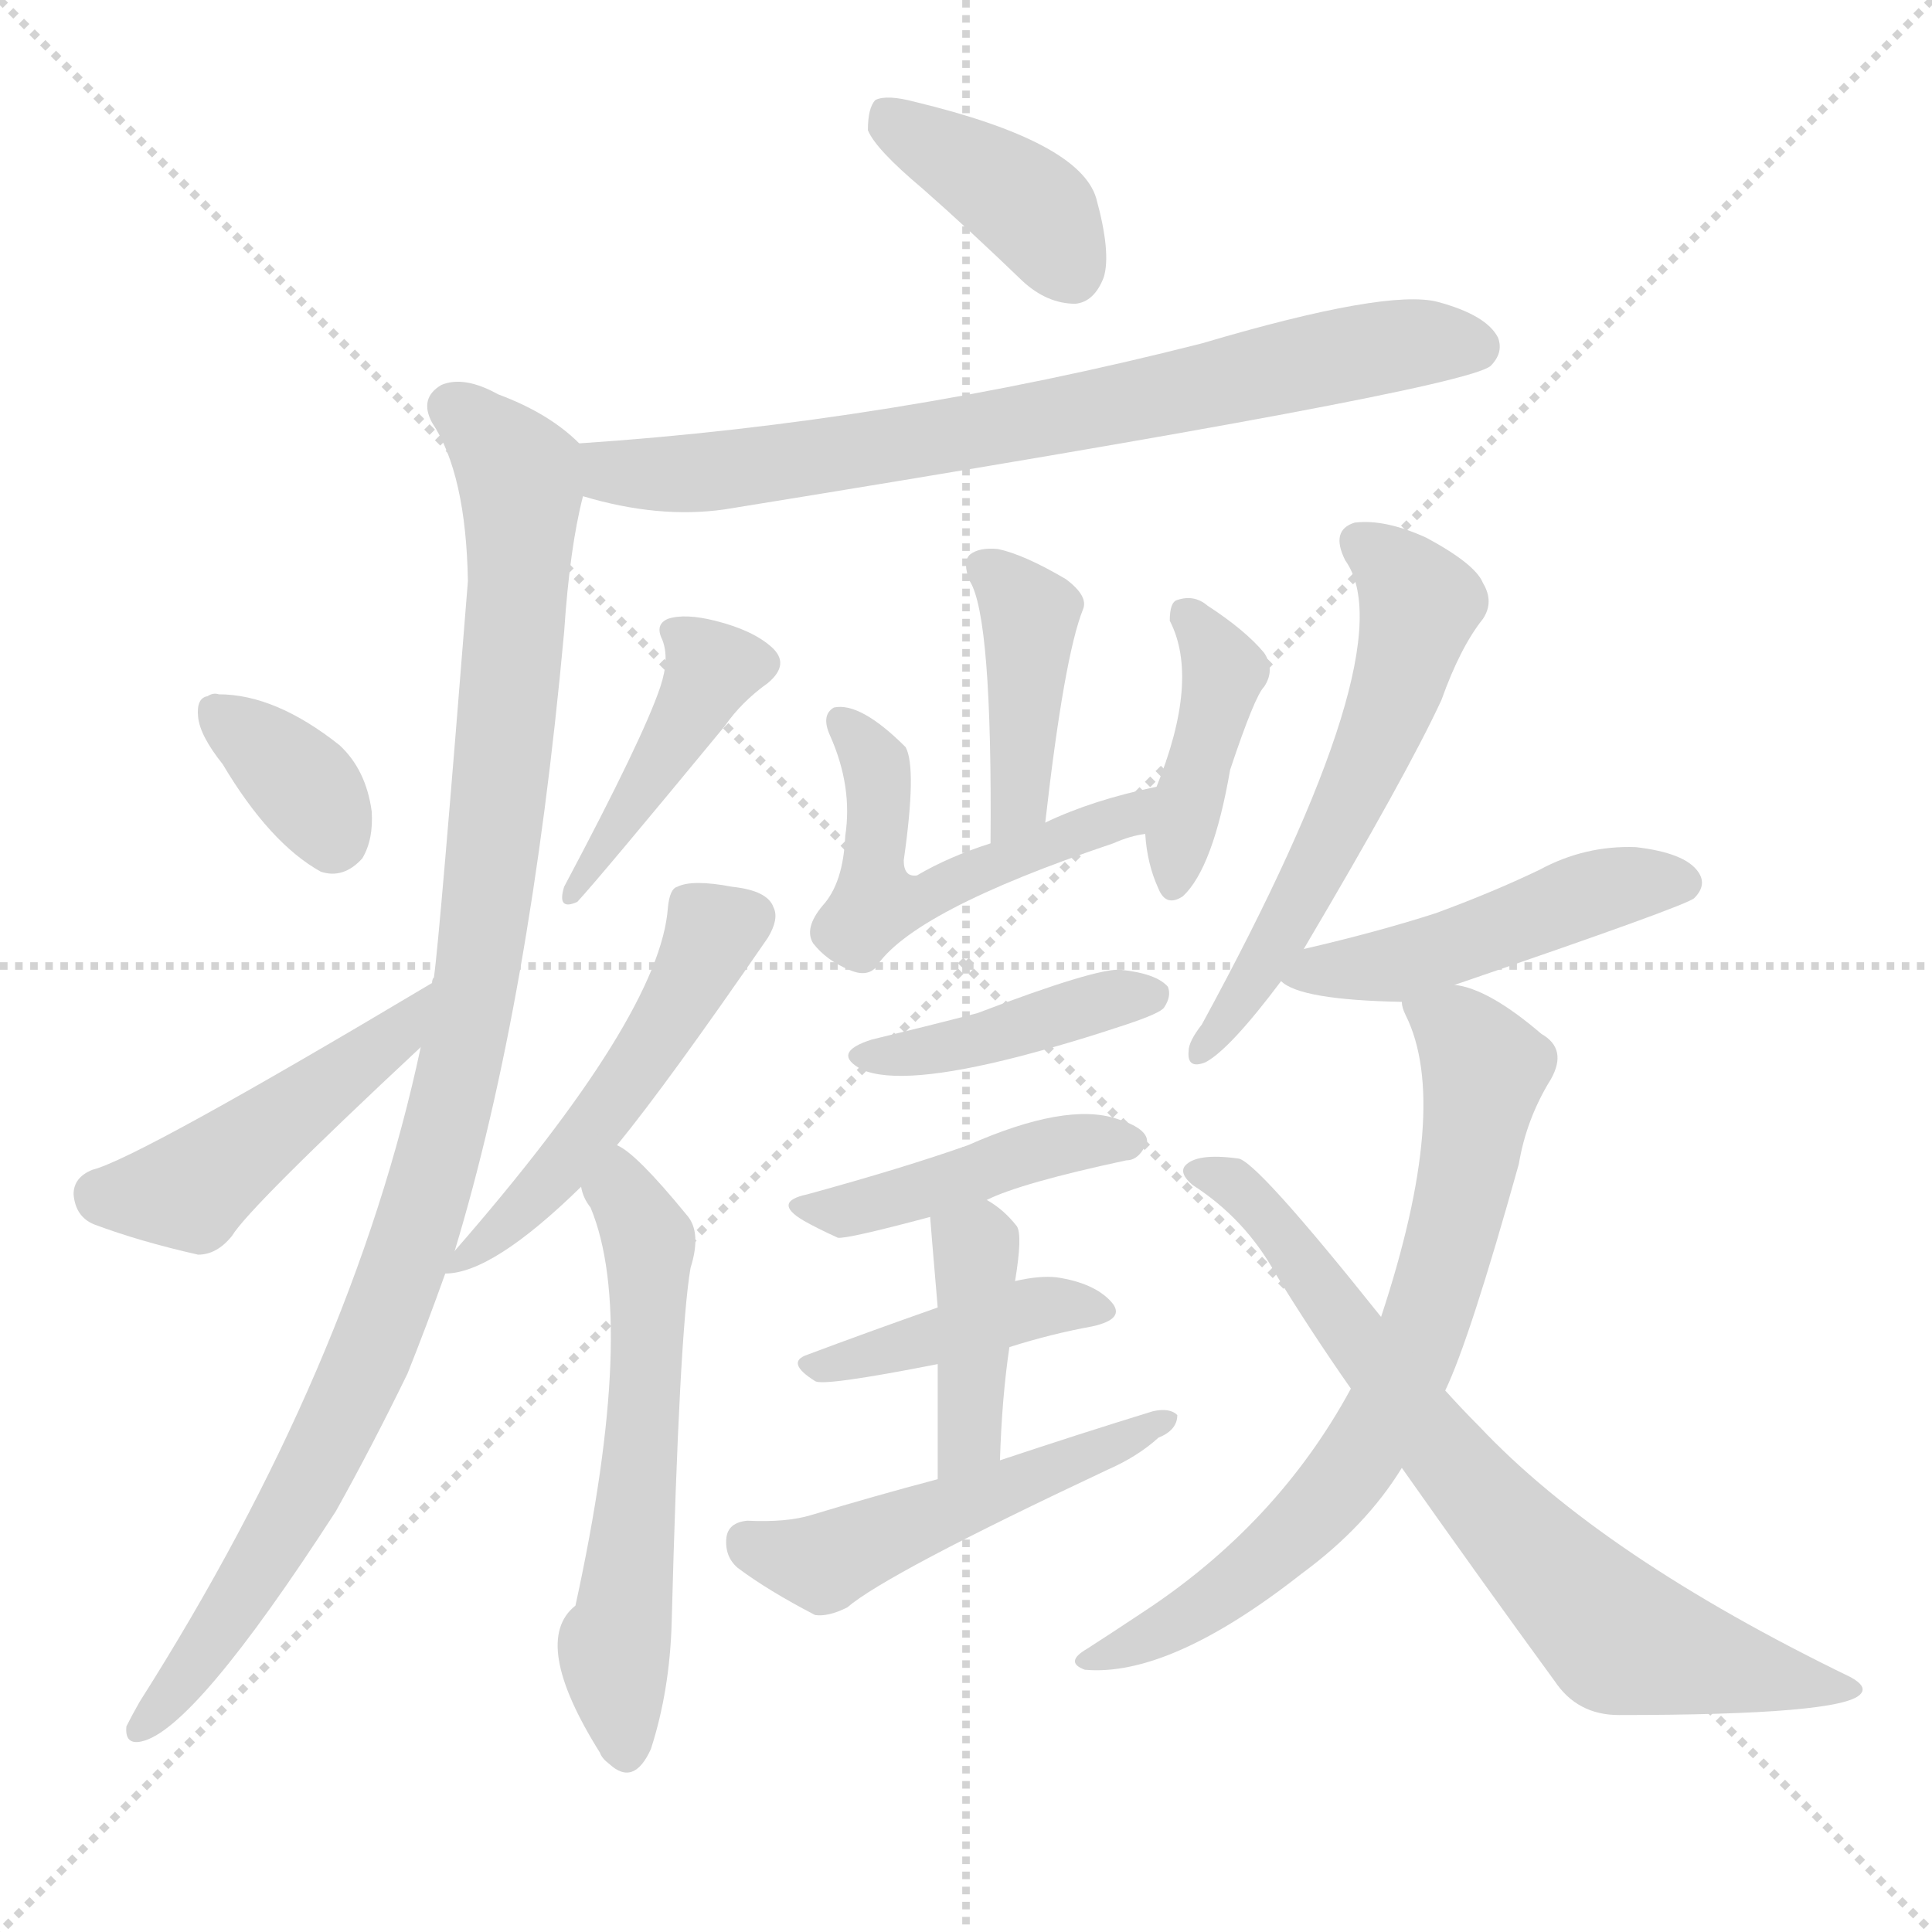 <svg version="1.1" viewBox="0 0 1024 1024" xmlns="http://www.w3.org/2000/svg">
  <g stroke="lightgray" stroke-dasharray="1,1" stroke-width="1" transform="scale(4, 4)">
    <line x1="0" y1="0" x2="256" y2="256"></line>
    <line x1="256" y1="0" x2="0" y2="256"></line>
    <line x1="128" y1="0" x2="128" y2="256"></line>
    <line x1="0" y1="128" x2="256" y2="128"></line>
  </g>
  <g transform="scale(1, -1) translate(0, -900)">
    <style type="text/css">
      
        @keyframes keyframes0 {
          from {
            stroke: blue;
            stroke-dashoffset: 387;
            stroke-width: 128;
          }
          56% {
            animation-timing-function: step-end;
            stroke: blue;
            stroke-dashoffset: 0;
            stroke-width: 128;
          }
          to {
            stroke: black;
            stroke-width: 1024;
          }
        }
        #make-me-a-hanzi-animation-0 {
          animation: keyframes0 0.565s both;
          animation-delay: 0s;
          animation-timing-function: linear;
        }
      
        @keyframes keyframes1 {
          from {
            stroke: blue;
            stroke-dashoffset: 732;
            stroke-width: 128;
          }
          70% {
            animation-timing-function: step-end;
            stroke: blue;
            stroke-dashoffset: 0;
            stroke-width: 128;
          }
          to {
            stroke: black;
            stroke-width: 1024;
          }
        }
        #make-me-a-hanzi-animation-1 {
          animation: keyframes1 0.846s both;
          animation-delay: 0.565s;
          animation-timing-function: linear;
        }
      
        @keyframes keyframes2 {
          from {
            stroke: blue;
            stroke-dashoffset: 1015;
            stroke-width: 128;
          }
          77% {
            animation-timing-function: step-end;
            stroke: blue;
            stroke-dashoffset: 0;
            stroke-width: 128;
          }
          to {
            stroke: black;
            stroke-width: 1024;
          }
        }
        #make-me-a-hanzi-animation-2 {
          animation: keyframes2 1.076s both;
          animation-delay: 1.411s;
          animation-timing-function: linear;
        }
      
        @keyframes keyframes3 {
          from {
            stroke: blue;
            stroke-dashoffset: 346;
            stroke-width: 128;
          }
          53% {
            animation-timing-function: step-end;
            stroke: blue;
            stroke-dashoffset: 0;
            stroke-width: 128;
          }
          to {
            stroke: black;
            stroke-width: 1024;
          }
        }
        #make-me-a-hanzi-animation-3 {
          animation: keyframes3 0.532s both;
          animation-delay: 2.487s;
          animation-timing-function: linear;
        }
      
        @keyframes keyframes4 {
          from {
            stroke: blue;
            stroke-dashoffset: 455;
            stroke-width: 128;
          }
          60% {
            animation-timing-function: step-end;
            stroke: blue;
            stroke-dashoffset: 0;
            stroke-width: 128;
          }
          to {
            stroke: black;
            stroke-width: 1024;
          }
        }
        #make-me-a-hanzi-animation-4 {
          animation: keyframes4 0.62s both;
          animation-delay: 3.018s;
          animation-timing-function: linear;
        }
      
        @keyframes keyframes5 {
          from {
            stroke: blue;
            stroke-dashoffset: 420;
            stroke-width: 128;
          }
          58% {
            animation-timing-function: step-end;
            stroke: blue;
            stroke-dashoffset: 0;
            stroke-width: 128;
          }
          to {
            stroke: black;
            stroke-width: 1024;
          }
        }
        #make-me-a-hanzi-animation-5 {
          animation: keyframes5 0.592s both;
          animation-delay: 3.639s;
          animation-timing-function: linear;
        }
      
        @keyframes keyframes6 {
          from {
            stroke: blue;
            stroke-dashoffset: 504;
            stroke-width: 128;
          }
          62% {
            animation-timing-function: step-end;
            stroke: blue;
            stroke-dashoffset: 0;
            stroke-width: 128;
          }
          to {
            stroke: black;
            stroke-width: 1024;
          }
        }
        #make-me-a-hanzi-animation-6 {
          animation: keyframes6 0.66s both;
          animation-delay: 4.23s;
          animation-timing-function: linear;
        }
      
        @keyframes keyframes7 {
          from {
            stroke: blue;
            stroke-dashoffset: 572;
            stroke-width: 128;
          }
          65% {
            animation-timing-function: step-end;
            stroke: blue;
            stroke-dashoffset: 0;
            stroke-width: 128;
          }
          to {
            stroke: black;
            stroke-width: 1024;
          }
        }
        #make-me-a-hanzi-animation-7 {
          animation: keyframes7 0.715s both;
          animation-delay: 4.89s;
          animation-timing-function: linear;
        }
      
        @keyframes keyframes8 {
          from {
            stroke: blue;
            stroke-dashoffset: 404;
            stroke-width: 128;
          }
          57% {
            animation-timing-function: step-end;
            stroke: blue;
            stroke-dashoffset: 0;
            stroke-width: 128;
          }
          to {
            stroke: black;
            stroke-width: 1024;
          }
        }
        #make-me-a-hanzi-animation-8 {
          animation: keyframes8 0.579s both;
          animation-delay: 5.606s;
          animation-timing-function: linear;
        }
      
        @keyframes keyframes9 {
          from {
            stroke: blue;
            stroke-dashoffset: 510;
            stroke-width: 128;
          }
          62% {
            animation-timing-function: step-end;
            stroke: blue;
            stroke-dashoffset: 0;
            stroke-width: 128;
          }
          to {
            stroke: black;
            stroke-width: 1024;
          }
        }
        #make-me-a-hanzi-animation-9 {
          animation: keyframes9 0.665s both;
          animation-delay: 6.185s;
          animation-timing-function: linear;
        }
      
        @keyframes keyframes10 {
          from {
            stroke: blue;
            stroke-dashoffset: 404;
            stroke-width: 128;
          }
          57% {
            animation-timing-function: step-end;
            stroke: blue;
            stroke-dashoffset: 0;
            stroke-width: 128;
          }
          to {
            stroke: black;
            stroke-width: 1024;
          }
        }
        #make-me-a-hanzi-animation-10 {
          animation: keyframes10 0.579s both;
          animation-delay: 6.85s;
          animation-timing-function: linear;
        }
      
        @keyframes keyframes11 {
          from {
            stroke: blue;
            stroke-dashoffset: 412;
            stroke-width: 128;
          }
          57% {
            animation-timing-function: step-end;
            stroke: blue;
            stroke-dashoffset: 0;
            stroke-width: 128;
          }
          to {
            stroke: black;
            stroke-width: 1024;
          }
        }
        #make-me-a-hanzi-animation-11 {
          animation: keyframes11 0.585s both;
          animation-delay: 7.429s;
          animation-timing-function: linear;
        }
      
        @keyframes keyframes12 {
          from {
            stroke: blue;
            stroke-dashoffset: 426;
            stroke-width: 128;
          }
          58% {
            animation-timing-function: step-end;
            stroke: blue;
            stroke-dashoffset: 0;
            stroke-width: 128;
          }
          to {
            stroke: black;
            stroke-width: 1024;
          }
        }
        #make-me-a-hanzi-animation-12 {
          animation: keyframes12 0.597s both;
          animation-delay: 8.014s;
          animation-timing-function: linear;
        }
      
        @keyframes keyframes13 {
          from {
            stroke: blue;
            stroke-dashoffset: 407;
            stroke-width: 128;
          }
          57% {
            animation-timing-function: step-end;
            stroke: blue;
            stroke-dashoffset: 0;
            stroke-width: 128;
          }
          to {
            stroke: black;
            stroke-width: 1024;
          }
        }
        #make-me-a-hanzi-animation-13 {
          animation: keyframes13 0.581s both;
          animation-delay: 8.611s;
          animation-timing-function: linear;
        }
      
        @keyframes keyframes14 {
          from {
            stroke: blue;
            stroke-dashoffset: 396;
            stroke-width: 128;
          }
          56% {
            animation-timing-function: step-end;
            stroke: blue;
            stroke-dashoffset: 0;
            stroke-width: 128;
          }
          to {
            stroke: black;
            stroke-width: 1024;
          }
        }
        #make-me-a-hanzi-animation-14 {
          animation: keyframes14 0.572s both;
          animation-delay: 9.192s;
          animation-timing-function: linear;
        }
      
        @keyframes keyframes15 {
          from {
            stroke: blue;
            stroke-dashoffset: 492;
            stroke-width: 128;
          }
          62% {
            animation-timing-function: step-end;
            stroke: blue;
            stroke-dashoffset: 0;
            stroke-width: 128;
          }
          to {
            stroke: black;
            stroke-width: 1024;
          }
        }
        #make-me-a-hanzi-animation-15 {
          animation: keyframes15 0.65s both;
          animation-delay: 9.764s;
          animation-timing-function: linear;
        }
      
        @keyframes keyframes16 {
          from {
            stroke: blue;
            stroke-dashoffset: 563;
            stroke-width: 128;
          }
          65% {
            animation-timing-function: step-end;
            stroke: blue;
            stroke-dashoffset: 0;
            stroke-width: 128;
          }
          to {
            stroke: black;
            stroke-width: 1024;
          }
        }
        #make-me-a-hanzi-animation-16 {
          animation: keyframes16 0.708s both;
          animation-delay: 10.414s;
          animation-timing-function: linear;
        }
      
        @keyframes keyframes17 {
          from {
            stroke: blue;
            stroke-dashoffset: 471;
            stroke-width: 128;
          }
          61% {
            animation-timing-function: step-end;
            stroke: blue;
            stroke-dashoffset: 0;
            stroke-width: 128;
          }
          to {
            stroke: black;
            stroke-width: 1024;
          }
        }
        #make-me-a-hanzi-animation-17 {
          animation: keyframes17 0.633s both;
          animation-delay: 11.123s;
          animation-timing-function: linear;
        }
      
        @keyframes keyframes18 {
          from {
            stroke: blue;
            stroke-dashoffset: 704;
            stroke-width: 128;
          }
          70% {
            animation-timing-function: step-end;
            stroke: blue;
            stroke-dashoffset: 0;
            stroke-width: 128;
          }
          to {
            stroke: black;
            stroke-width: 1024;
          }
        }
        #make-me-a-hanzi-animation-18 {
          animation: keyframes18 0.823s both;
          animation-delay: 11.756s;
          animation-timing-function: linear;
        }
      
        @keyframes keyframes19 {
          from {
            stroke: blue;
            stroke-dashoffset: 718;
            stroke-width: 128;
          }
          70% {
            animation-timing-function: step-end;
            stroke: blue;
            stroke-dashoffset: 0;
            stroke-width: 128;
          }
          to {
            stroke: black;
            stroke-width: 1024;
          }
        }
        #make-me-a-hanzi-animation-19 {
          animation: keyframes19 0.834s both;
          animation-delay: 12.579s;
          animation-timing-function: linear;
        }
      
    </style>
    
      <path d="M 489 800 Q 514 778 542 751 Q 555 739 570 739 Q 580 740 585 753 Q 589 766 581 795 Q 572 825 485 846 Q 470 850 464 847 Q 460 843 460 831 Q 464 821 489 800 Z" fill="lightgray"></path>
    
      <path d="M 309 637 Q 349 625 384 630 Q 774 693 790 706 Q 797 713 794 721 Q 788 733 762 740 Q 735 747 637 718 Q 472 676 307 665 C 277 663 280 645 309 637 Z" fill="lightgray"></path>
    
      <path d="M 241 237 Q 281 369 299 565 Q 302 610 309 637 C 314 660 314 660 307 665 Q 291 681 264 691 Q 246 701 234 696 Q 222 689 229 676 Q 247 649 248 592 Q 233 403 230 382 Q 229 381 229 379 L 223 345 Q 187 176 74 -2 Q 70 -9 67 -15 Q 66 -25 75 -23 Q 103 -17 178 99 Q 197 133 216 172 Q 226 197 236 225 L 241 237 Z" fill="lightgray"></path>
    
      <path d="M 118 495 Q 143 453 170 438 Q 182 434 192 445 Q 198 455 197 470 Q 194 492 180 505 Q 146 532 116 532 Q 113 533 110 531 Q 104 530 105 520 Q 106 510 118 495 Z" fill="lightgray"></path>
    
      <path d="M 229 379 Q 73 286 49 280 Q 39 276 39 267 Q 40 255 50 251 Q 74 242 105 235 Q 115 235 123 245 Q 132 260 223 345 C 245 365 255 394 229 379 Z" fill="lightgray"></path>
    
      <path d="M 350 536 Q 341 509 299 430 Q 295 417 306 422 Q 318 435 384 515 Q 393 528 407 538 Q 419 548 409 557 Q 399 566 379 571 Q 363 575 354 572 Q 347 569 351 561 Q 355 551 350 536 Z" fill="lightgray"></path>
    
      <path d="M 327 293 Q 354 326 407 403 Q 413 413 410 419 Q 407 428 388 430 Q 367 434 359 430 Q 355 429 354 419 Q 350 362 241 237 C 230 224 230 224 236 225 Q 261 225 308 271 L 327 293 Z" fill="lightgray"></path>
    
      <path d="M 308 271 Q 309 265 313 260 Q 338 200 305 49 Q 281 30 318 -29 Q 319 -32 323 -35 Q 336 -47 345 -27 Q 355 4 356 40 Q 360 193 366 228 Q 372 247 364 256 Q 337 289 327 293 C 302 310 296 299 308 271 Z" fill="lightgray"></path>
    
      <path d="M 554 464 Q 564 552 574 577 Q 577 584 565 593 Q 543 606 529 609 Q 519 610 514 606 Q 510 602 514 592 Q 526 573 525 453 C 525 423 551 434 554 464 Z" fill="lightgray"></path>
    
      <path d="M 613 483 Q 579 476 554 464 L 525 453 Q 503 446 486 436 Q 479 435 479 444 Q 486 493 480 504 Q 456 528 442 525 Q 435 521 440 510 Q 452 483 448 457 Q 447 432 436 420 Q 426 408 431 400 Q 438 391 450 386 Q 459 382 464 387 Q 483 417 590 453 Q 599 457 607 458 C 636 464 642 489 613 483 Z" fill="lightgray"></path>
    
      <path d="M 607 458 Q 608 442 614 429 Q 618 419 627 425 Q 643 440 652 492 Q 665 531 670 536 Q 676 545 670 554 Q 660 566 640 579 Q 633 585 624 582 Q 620 581 620 571 Q 636 540 613 483 L 607 458 Z" fill="lightgray"></path>
    
      <path d="M 462 349 Q 440 342 457 333 Q 478 324 540 340 Q 567 347 597 357 Q 615 363 617 366 Q 621 372 619 377 Q 613 384 594 386 Q 581 387 518 363 Q 491 356 462 349 Z" fill="lightgray"></path>
    
      <path d="M 523 264 Q 541 273 597 285 Q 604 285 608 295 Q 608 302 592 307 Q 565 316 513 293 Q 479 281 428 267 Q 409 263 426 253 Q 433 249 444 244 Q 448 243 493 255 L 523 264 Z" fill="lightgray"></path>
    
      <path d="M 535 186 Q 557 193 579 197 Q 597 201 589 210 Q 580 220 560 223 Q 551 224 538 221 L 497 207 Q 460 194 428 182 Q 416 178 432 168 Q 436 165 497 177 L 535 186 Z" fill="lightgray"></path>
    
      <path d="M 530 126 Q 531 159 535 186 L 538 221 Q 542 245 539 250 Q 532 259 523 264 C 498 280 491 284 493 255 Q 493 254 497 207 L 497 177 Q 497 152 497 116 C 497 86 529 96 530 126 Z" fill="lightgray"></path>
    
      <path d="M 497 116 Q 463 107 430 97 Q 417 93 396 94 Q 386 93 385 85 Q 384 75 391 69 Q 407 57 432 44 Q 439 43 449 48 Q 470 66 587 121 Q 603 128 614 138 Q 624 142 624 150 Q 620 154 611 152 Q 572 140 530 126 L 497 116 Z" fill="lightgray"></path>
    
      <path d="M 691 397 Q 746 490 764 529 Q 774 557 786 572 Q 792 581 786 591 Q 782 601 756 615 Q 734 625 718 623 Q 705 619 713 603 Q 746 557 637 357 Q 630 348 630 343 Q 629 333 639 337 Q 652 344 679 380 L 691 397 Z" fill="lightgray"></path>
    
      <path d="M 771 378 Q 894 420 898 424 Q 905 431 900 438 Q 893 448 867 451 Q 840 452 816 439 Q 791 427 761 416 Q 730 406 691 397 C 662 390 662 390 679 380 Q 689 370 743 369 L 771 378 Z" fill="lightgray"></path>
    
      <path d="M 766 163 Q 779 190 805 283 Q 809 307 822 328 Q 831 344 817 352 Q 789 376 771 378 C 742 387 736 388 743 369 Q 743 366 745 362 Q 769 314 732 202 L 716 164 Q 677 92 605 45 Q 590 35 576 26 Q 564 19 575 15 Q 620 11 690 66 Q 724 91 743 122 L 766 163 Z" fill="lightgray"></path>
    
      <path d="M 743 122 Q 786 61 824 9 Q 836 -9 858 -9 Q 976 -9 986 2 Q 990 6 981 11 Q 849 75 784 144 Q 775 153 766 163 L 732 202 Q 665 286 656 286 Q 634 289 628 282 Q 625 278 632 272 Q 660 254 676 225 Q 695 194 716 164 L 743 122 Z" fill="lightgray"></path>
    
    
      <clipPath id="make-me-a-hanzi-clip-0">
        <path d="M 489 800 Q 514 778 542 751 Q 555 739 570 739 Q 580 740 585 753 Q 589 766 581 795 Q 572 825 485 846 Q 470 850 464 847 Q 460 843 460 831 Q 464 821 489 800 Z"></path>
      </clipPath>
      <path clip-path="url(#make-me-a-hanzi-clip-0)" d="M 469 841 L 538 797 L 567 757" fill="none" id="make-me-a-hanzi-animation-0" stroke-dasharray="259 518" stroke-linecap="round"></path>
    
      <clipPath id="make-me-a-hanzi-clip-1">
        <path d="M 309 637 Q 349 625 384 630 Q 774 693 790 706 Q 797 713 794 721 Q 788 733 762 740 Q 735 747 637 718 Q 472 676 307 665 C 277 663 280 645 309 637 Z"></path>
      </clipPath>
      <path clip-path="url(#make-me-a-hanzi-clip-1)" d="M 315 659 L 336 649 L 425 654 L 728 715 L 783 716" fill="none" id="make-me-a-hanzi-animation-1" stroke-dasharray="604 1208" stroke-linecap="round"></path>
    
      <clipPath id="make-me-a-hanzi-clip-2">
        <path d="M 241 237 Q 281 369 299 565 Q 302 610 309 637 C 314 660 314 660 307 665 Q 291 681 264 691 Q 246 701 234 696 Q 222 689 229 676 Q 247 649 248 592 Q 233 403 230 382 Q 229 381 229 379 L 223 345 Q 187 176 74 -2 Q 70 -9 67 -15 Q 66 -25 75 -23 Q 103 -17 178 99 Q 197 133 216 172 Q 226 197 236 225 L 241 237 Z"></path>
      </clipPath>
      <path clip-path="url(#make-me-a-hanzi-clip-2)" d="M 239 684 L 275 649 L 276 638 L 271 540 L 243 329 L 208 212 L 156 98 L 75 -15" fill="none" id="make-me-a-hanzi-animation-2" stroke-dasharray="887 1774" stroke-linecap="round"></path>
    
      <clipPath id="make-me-a-hanzi-clip-3">
        <path d="M 118 495 Q 143 453 170 438 Q 182 434 192 445 Q 198 455 197 470 Q 194 492 180 505 Q 146 532 116 532 Q 113 533 110 531 Q 104 530 105 520 Q 106 510 118 495 Z"></path>
      </clipPath>
      <path clip-path="url(#make-me-a-hanzi-clip-3)" d="M 115 522 L 157 488 L 176 457" fill="none" id="make-me-a-hanzi-animation-3" stroke-dasharray="218 436" stroke-linecap="round"></path>
    
      <clipPath id="make-me-a-hanzi-clip-4">
        <path d="M 229 379 Q 73 286 49 280 Q 39 276 39 267 Q 40 255 50 251 Q 74 242 105 235 Q 115 235 123 245 Q 132 260 223 345 C 245 365 255 394 229 379 Z"></path>
      </clipPath>
      <path clip-path="url(#make-me-a-hanzi-clip-4)" d="M 53 267 L 101 269 L 212 353 L 217 364" fill="none" id="make-me-a-hanzi-animation-4" stroke-dasharray="327 654" stroke-linecap="round"></path>
    
      <clipPath id="make-me-a-hanzi-clip-5">
        <path d="M 350 536 Q 341 509 299 430 Q 295 417 306 422 Q 318 435 384 515 Q 393 528 407 538 Q 419 548 409 557 Q 399 566 379 571 Q 363 575 354 572 Q 347 569 351 561 Q 355 551 350 536 Z"></path>
      </clipPath>
      <path clip-path="url(#make-me-a-hanzi-clip-5)" d="M 360 564 L 377 544 L 304 427" fill="none" id="make-me-a-hanzi-animation-5" stroke-dasharray="292 584" stroke-linecap="round"></path>
    
      <clipPath id="make-me-a-hanzi-clip-6">
        <path d="M 327 293 Q 354 326 407 403 Q 413 413 410 419 Q 407 428 388 430 Q 367 434 359 430 Q 355 429 354 419 Q 350 362 241 237 C 230 224 230 224 236 225 Q 261 225 308 271 L 327 293 Z"></path>
      </clipPath>
      <path clip-path="url(#make-me-a-hanzi-clip-6)" d="M 398 414 L 378 406 L 347 347 L 292 273 L 240 230" fill="none" id="make-me-a-hanzi-animation-6" stroke-dasharray="376 752" stroke-linecap="round"></path>
    
      <clipPath id="make-me-a-hanzi-clip-7">
        <path d="M 308 271 Q 309 265 313 260 Q 338 200 305 49 Q 281 30 318 -29 Q 319 -32 323 -35 Q 336 -47 345 -27 Q 355 4 356 40 Q 360 193 366 228 Q 372 247 364 256 Q 337 289 327 293 C 302 310 296 299 308 271 Z"></path>
      </clipPath>
      <path clip-path="url(#make-me-a-hanzi-clip-7)" d="M 326 284 L 344 240 L 341 139 L 325 27 L 332 -27" fill="none" id="make-me-a-hanzi-animation-7" stroke-dasharray="444 888" stroke-linecap="round"></path>
    
      <clipPath id="make-me-a-hanzi-clip-8">
        <path d="M 554 464 Q 564 552 574 577 Q 577 584 565 593 Q 543 606 529 609 Q 519 610 514 606 Q 510 602 514 592 Q 526 573 525 453 C 525 423 551 434 554 464 Z"></path>
      </clipPath>
      <path clip-path="url(#make-me-a-hanzi-clip-8)" d="M 523 599 L 546 572 L 541 475 L 528 466" fill="none" id="make-me-a-hanzi-animation-8" stroke-dasharray="276 552" stroke-linecap="round"></path>
    
      <clipPath id="make-me-a-hanzi-clip-9">
        <path d="M 613 483 Q 579 476 554 464 L 525 453 Q 503 446 486 436 Q 479 435 479 444 Q 486 493 480 504 Q 456 528 442 525 Q 435 521 440 510 Q 452 483 448 457 Q 447 432 436 420 Q 426 408 431 400 Q 438 391 450 386 Q 459 382 464 387 Q 483 417 590 453 Q 599 457 607 458 C 636 464 642 489 613 483 Z"></path>
      </clipPath>
      <path clip-path="url(#make-me-a-hanzi-clip-9)" d="M 446 517 L 464 495 L 462 448 L 469 422 L 486 422 L 521 441 L 576 457 L 599 468 L 605 478" fill="none" id="make-me-a-hanzi-animation-9" stroke-dasharray="382 764" stroke-linecap="round"></path>
    
      <clipPath id="make-me-a-hanzi-clip-10">
        <path d="M 607 458 Q 608 442 614 429 Q 618 419 627 425 Q 643 440 652 492 Q 665 531 670 536 Q 676 545 670 554 Q 660 566 640 579 Q 633 585 624 582 Q 620 581 620 571 Q 636 540 613 483 L 607 458 Z"></path>
      </clipPath>
      <path clip-path="url(#make-me-a-hanzi-clip-10)" d="M 629 574 L 649 544 L 623 435" fill="none" id="make-me-a-hanzi-animation-10" stroke-dasharray="276 552" stroke-linecap="round"></path>
    
      <clipPath id="make-me-a-hanzi-clip-11">
        <path d="M 462 349 Q 440 342 457 333 Q 478 324 540 340 Q 567 347 597 357 Q 615 363 617 366 Q 621 372 619 377 Q 613 384 594 386 Q 581 387 518 363 Q 491 356 462 349 Z"></path>
      </clipPath>
      <path clip-path="url(#make-me-a-hanzi-clip-11)" d="M 458 341 L 510 346 L 610 373" fill="none" id="make-me-a-hanzi-animation-11" stroke-dasharray="284 568" stroke-linecap="round"></path>
    
      <clipPath id="make-me-a-hanzi-clip-12">
        <path d="M 523 264 Q 541 273 597 285 Q 604 285 608 295 Q 608 302 592 307 Q 565 316 513 293 Q 479 281 428 267 Q 409 263 426 253 Q 433 249 444 244 Q 448 243 493 255 L 523 264 Z"></path>
      </clipPath>
      <path clip-path="url(#make-me-a-hanzi-clip-12)" d="M 434 259 L 480 265 L 555 292 L 599 294" fill="none" id="make-me-a-hanzi-animation-12" stroke-dasharray="298 596" stroke-linecap="round"></path>
    
      <clipPath id="make-me-a-hanzi-clip-13">
        <path d="M 535 186 Q 557 193 579 197 Q 597 201 589 210 Q 580 220 560 223 Q 551 224 538 221 L 497 207 Q 460 194 428 182 Q 416 178 432 168 Q 436 165 497 177 L 535 186 Z"></path>
      </clipPath>
      <path clip-path="url(#make-me-a-hanzi-clip-13)" d="M 435 177 L 547 207 L 582 205" fill="none" id="make-me-a-hanzi-animation-13" stroke-dasharray="279 558" stroke-linecap="round"></path>
    
      <clipPath id="make-me-a-hanzi-clip-14">
        <path d="M 530 126 Q 531 159 535 186 L 538 221 Q 542 245 539 250 Q 532 259 523 264 C 498 280 491 284 493 255 Q 493 254 497 207 L 497 177 Q 497 152 497 116 C 497 86 529 96 530 126 Z"></path>
      </clipPath>
      <path clip-path="url(#make-me-a-hanzi-clip-14)" d="M 501 254 L 518 233 L 513 139 L 500 125" fill="none" id="make-me-a-hanzi-animation-14" stroke-dasharray="268 536" stroke-linecap="round"></path>
    
      <clipPath id="make-me-a-hanzi-clip-15">
        <path d="M 497 116 Q 463 107 430 97 Q 417 93 396 94 Q 386 93 385 85 Q 384 75 391 69 Q 407 57 432 44 Q 439 43 449 48 Q 470 66 587 121 Q 603 128 614 138 Q 624 142 624 150 Q 620 154 611 152 Q 572 140 530 126 L 497 116 Z"></path>
      </clipPath>
      <path clip-path="url(#make-me-a-hanzi-clip-15)" d="M 397 82 L 436 71 L 617 146" fill="none" id="make-me-a-hanzi-animation-15" stroke-dasharray="364 728" stroke-linecap="round"></path>
    
      <clipPath id="make-me-a-hanzi-clip-16">
        <path d="M 691 397 Q 746 490 764 529 Q 774 557 786 572 Q 792 581 786 591 Q 782 601 756 615 Q 734 625 718 623 Q 705 619 713 603 Q 746 557 637 357 Q 630 348 630 343 Q 629 333 639 337 Q 652 344 679 380 L 691 397 Z"></path>
      </clipPath>
      <path clip-path="url(#make-me-a-hanzi-clip-16)" d="M 721 612 L 741 597 L 752 579 L 740 535 L 685 413 L 638 346" fill="none" id="make-me-a-hanzi-animation-16" stroke-dasharray="435 870" stroke-linecap="round"></path>
    
      <clipPath id="make-me-a-hanzi-clip-17">
        <path d="M 771 378 Q 894 420 898 424 Q 905 431 900 438 Q 893 448 867 451 Q 840 452 816 439 Q 791 427 761 416 Q 730 406 691 397 C 662 390 662 390 679 380 Q 689 370 743 369 L 771 378 Z"></path>
      </clipPath>
      <path clip-path="url(#make-me-a-hanzi-clip-17)" d="M 685 382 L 744 390 L 851 429 L 892 432" fill="none" id="make-me-a-hanzi-animation-17" stroke-dasharray="343 686" stroke-linecap="round"></path>
    
      <clipPath id="make-me-a-hanzi-clip-18">
        <path d="M 766 163 Q 779 190 805 283 Q 809 307 822 328 Q 831 344 817 352 Q 789 376 771 378 C 742 387 736 388 743 369 Q 743 366 745 362 Q 769 314 732 202 L 716 164 Q 677 92 605 45 Q 590 35 576 26 Q 564 19 575 15 Q 620 11 690 66 Q 724 91 743 122 L 766 163 Z"></path>
      </clipPath>
      <path clip-path="url(#make-me-a-hanzi-clip-18)" d="M 751 368 L 776 351 L 787 334 L 768 238 L 743 167 L 705 107 L 671 73 L 628 41 L 581 20" fill="none" id="make-me-a-hanzi-animation-18" stroke-dasharray="576 1152" stroke-linecap="round"></path>
    
      <clipPath id="make-me-a-hanzi-clip-19">
        <path d="M 743 122 Q 786 61 824 9 Q 836 -9 858 -9 Q 976 -9 986 2 Q 990 6 981 11 Q 849 75 784 144 Q 775 153 766 163 L 732 202 Q 665 286 656 286 Q 634 289 628 282 Q 625 278 632 272 Q 660 254 676 225 Q 695 194 716 164 L 743 122 Z"></path>
      </clipPath>
      <path clip-path="url(#make-me-a-hanzi-clip-19)" d="M 635 279 L 659 268 L 766 128 L 858 32 L 981 5" fill="none" id="make-me-a-hanzi-animation-19" stroke-dasharray="590 1180" stroke-linecap="round"></path>
    
  </g>
</svg>